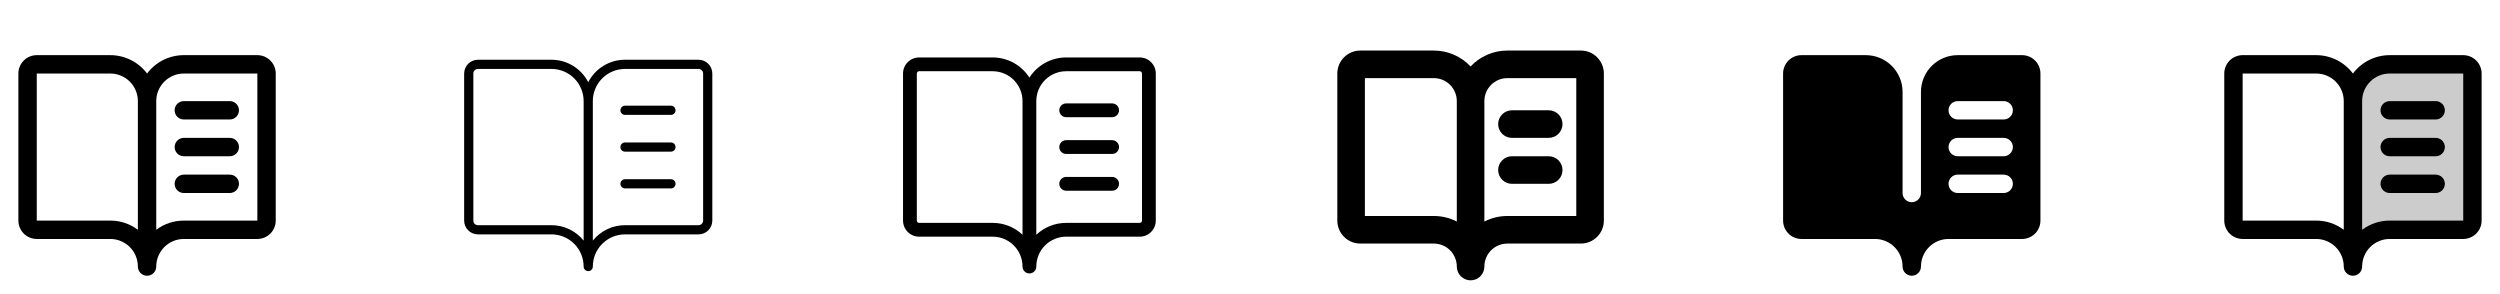<svg width="272" height="32" viewBox="0 0 272 32" fill="none" xmlns="http://www.w3.org/2000/svg">
<g clip-path="url(#clip0_17_2817)">
<path d="M28 6H20C19.224 6 18.458 6.181 17.764 6.528C17.07 6.875 16.466 7.379 16 8C15.534 7.379 14.93 6.875 14.236 6.528C13.542 6.181 12.776 6 12 6H4C3.47 6 2.961 6.211 2.586 6.586C2.211 6.961 2 7.47 2 8V24C2 24.53 2.211 25.039 2.586 25.414C2.961 25.789 3.47 26 4 26H12C12.796 26 13.559 26.316 14.121 26.879C14.684 27.441 15 28.204 15 29C15 29.265 15.105 29.52 15.293 29.707C15.48 29.895 15.735 30 16 30C16.265 30 16.52 29.895 16.707 29.707C16.895 29.52 17 29.265 17 29C17 28.204 17.316 27.441 17.879 26.879C18.441 26.316 19.204 26 20 26H28C28.53 26 29.039 25.789 29.414 25.414C29.789 25.039 30 24.53 30 24V8C30 7.47 29.789 6.961 29.414 6.586C29.039 6.211 28.53 6 28 6ZM12 24H4V8H12C12.796 8 13.559 8.316 14.121 8.879C14.684 9.441 15 10.204 15 11V25C14.135 24.349 13.082 23.998 12 24ZM28 24H20C18.918 23.998 17.865 24.349 17 25V11C17 10.204 17.316 9.441 17.879 8.879C18.441 8.316 19.204 8 20 8H28V24ZM20 11H25C25.265 11 25.52 11.105 25.707 11.293C25.895 11.48 26 11.735 26 12C26 12.265 25.895 12.52 25.707 12.707C25.52 12.895 25.265 13 25 13H20C19.735 13 19.48 12.895 19.293 12.707C19.105 12.52 19 12.265 19 12C19 11.735 19.105 11.48 19.293 11.293C19.48 11.105 19.735 11 20 11ZM26 16C26 16.265 25.895 16.52 25.707 16.707C25.52 16.895 25.265 17 25 17H20C19.735 17 19.48 16.895 19.293 16.707C19.105 16.52 19 16.265 19 16C19 15.735 19.105 15.48 19.293 15.293C19.48 15.105 19.735 15 20 15H25C25.265 15 25.52 15.105 25.707 15.293C25.895 15.48 26 15.735 26 16ZM26 20C26 20.265 25.895 20.52 25.707 20.707C25.52 20.895 25.265 21 25 21H20C19.735 21 19.48 20.895 19.293 20.707C19.105 20.52 19 20.265 19 20C19 19.735 19.105 19.48 19.293 19.293C19.48 19.105 19.735 19 20 19H25C25.265 19 25.52 19.105 25.707 19.293C25.895 19.48 26 19.735 26 20Z" fill="currentColor"/>
<path d="M76 6.5H68C67.173 6.5 66.362 6.729 65.657 7.159C64.951 7.59 64.378 8.207 64 8.943C63.622 8.207 63.049 7.59 62.343 7.159C61.638 6.729 60.827 6.5 60 6.5H52C51.602 6.5 51.221 6.658 50.939 6.939C50.658 7.221 50.5 7.602 50.5 8V24C50.5 24.398 50.658 24.779 50.939 25.061C51.221 25.342 51.602 25.5 52 25.5H60C60.928 25.5 61.819 25.869 62.475 26.525C63.131 27.181 63.5 28.072 63.5 29C63.5 29.133 63.553 29.26 63.646 29.354C63.74 29.447 63.867 29.5 64 29.5C64.133 29.5 64.26 29.447 64.354 29.354C64.447 29.26 64.5 29.133 64.5 29C64.5 28.072 64.869 27.181 65.525 26.525C66.181 25.869 67.072 25.5 68 25.5H76C76.398 25.5 76.779 25.342 77.061 25.061C77.342 24.779 77.5 24.398 77.5 24V8C77.5 7.602 77.342 7.221 77.061 6.939C76.779 6.658 76.398 6.5 76 6.5ZM60 24.5H52C51.867 24.5 51.74 24.447 51.646 24.354C51.553 24.26 51.5 24.133 51.5 24V8C51.5 7.867 51.553 7.74 51.646 7.646C51.74 7.553 51.867 7.5 52 7.5H60C60.928 7.5 61.819 7.869 62.475 8.525C63.131 9.181 63.5 10.072 63.5 11V26.175C63.079 25.652 62.546 25.23 61.94 24.94C61.334 24.65 60.672 24.5 60 24.5ZM76.5 24C76.5 24.133 76.447 24.26 76.354 24.354C76.26 24.447 76.133 24.5 76 24.5H68C67.328 24.5 66.665 24.651 66.06 24.941C65.454 25.231 64.921 25.653 64.5 26.176V11C64.5 10.072 64.869 9.181 65.525 8.525C66.181 7.869 67.072 7.5 68 7.5H76C76.133 7.5 76.26 7.553 76.354 7.646C76.447 7.74 76.5 7.867 76.5 8V24ZM73.5 12C73.5 12.133 73.447 12.26 73.354 12.354C73.26 12.447 73.133 12.5 73 12.5H68C67.867 12.5 67.74 12.447 67.646 12.354C67.553 12.26 67.5 12.133 67.5 12C67.5 11.867 67.553 11.74 67.646 11.646C67.74 11.553 67.867 11.5 68 11.5H73C73.133 11.5 73.26 11.553 73.354 11.646C73.447 11.74 73.5 11.867 73.5 12ZM73.5 16C73.5 16.133 73.447 16.26 73.354 16.354C73.26 16.447 73.133 16.5 73 16.5H68C67.867 16.5 67.74 16.447 67.646 16.354C67.553 16.26 67.5 16.133 67.5 16C67.5 15.867 67.553 15.74 67.646 15.646C67.74 15.553 67.867 15.5 68 15.5H73C73.133 15.5 73.26 15.553 73.354 15.646C73.447 15.74 73.5 15.867 73.5 16ZM73.5 20C73.5 20.133 73.447 20.26 73.354 20.354C73.26 20.447 73.133 20.5 73 20.5H68C67.867 20.5 67.74 20.447 67.646 20.354C67.553 20.26 67.5 20.133 67.5 20C67.5 19.867 67.553 19.74 67.646 19.646C67.74 19.553 67.867 19.5 68 19.5H73C73.133 19.5 73.26 19.553 73.354 19.646C73.447 19.74 73.5 19.867 73.5 20Z" fill="currentColor"/>
<path d="M124 6.25H116C115.203 6.251 114.418 6.452 113.719 6.835C113.02 7.219 112.429 7.772 112 8.444C111.571 7.772 110.98 7.219 110.281 6.835C109.582 6.452 108.797 6.251 108 6.25H100C99.536 6.25 99.091 6.434 98.763 6.763C98.434 7.091 98.25 7.536 98.25 8V24C98.25 24.464 98.434 24.909 98.763 25.237C99.091 25.566 99.536 25.75 100 25.75H108C108.862 25.75 109.689 26.092 110.298 26.702C110.908 27.311 111.25 28.138 111.25 29C111.25 29.199 111.329 29.39 111.47 29.53C111.61 29.671 111.801 29.75 112 29.75C112.199 29.75 112.39 29.671 112.53 29.53C112.671 29.39 112.75 29.199 112.75 29C112.75 28.138 113.092 27.311 113.702 26.702C114.311 26.092 115.138 25.75 116 25.75H124C124.464 25.75 124.909 25.566 125.237 25.237C125.566 24.909 125.75 24.464 125.75 24V8C125.75 7.536 125.566 7.091 125.237 6.763C124.909 6.434 124.464 6.25 124 6.25ZM108 24.25H100C99.934 24.25 99.87 24.224 99.823 24.177C99.776 24.13 99.75 24.066 99.75 24V8C99.75 7.934 99.776 7.87 99.823 7.823C99.87 7.776 99.934 7.75 100 7.75H108C108.862 7.75 109.689 8.092 110.298 8.702C110.908 9.311 111.25 10.138 111.25 11V25.539C110.371 24.71 109.208 24.249 108 24.25ZM124.25 24C124.25 24.066 124.224 24.13 124.177 24.177C124.13 24.224 124.066 24.25 124 24.25H116C114.792 24.25 113.629 24.711 112.75 25.54V11C112.75 10.138 113.092 9.311 113.702 8.702C114.311 8.092 115.138 7.75 116 7.75H124C124.066 7.75 124.13 7.776 124.177 7.823C124.224 7.87 124.25 7.934 124.25 8V24ZM121.75 12C121.75 12.199 121.671 12.39 121.53 12.53C121.39 12.671 121.199 12.75 121 12.75H116C115.801 12.75 115.61 12.671 115.47 12.53C115.329 12.39 115.25 12.199 115.25 12C115.25 11.801 115.329 11.61 115.47 11.47C115.61 11.329 115.801 11.25 116 11.25H121C121.199 11.25 121.39 11.329 121.53 11.47C121.671 11.61 121.75 11.801 121.75 12ZM121.75 16C121.75 16.199 121.671 16.39 121.53 16.53C121.39 16.671 121.199 16.75 121 16.75H116C115.801 16.75 115.61 16.671 115.47 16.53C115.329 16.39 115.25 16.199 115.25 16C115.25 15.801 115.329 15.61 115.47 15.47C115.61 15.329 115.801 15.25 116 15.25H121C121.199 15.25 121.39 15.329 121.53 15.47C121.671 15.61 121.75 15.801 121.75 16ZM121.75 20C121.75 20.199 121.671 20.39 121.53 20.53C121.39 20.671 121.199 20.75 121 20.75H116C115.801 20.75 115.61 20.671 115.47 20.53C115.329 20.39 115.25 20.199 115.25 20C115.25 19.801 115.329 19.61 115.47 19.47C115.61 19.329 115.801 19.25 116 19.25H121C121.199 19.25 121.39 19.329 121.53 19.47C121.671 19.61 121.75 19.801 121.75 20Z" fill="currentColor"/>
<path d="M172 5.5H164C163.25 5.5 162.509 5.653 161.821 5.951C161.133 6.249 160.513 6.685 160 7.231C159.487 6.685 158.867 6.249 158.179 5.951C157.491 5.653 156.75 5.5 156 5.5H148C147.337 5.5 146.701 5.763 146.232 6.232C145.763 6.701 145.5 7.337 145.5 8V24C145.5 24.663 145.763 25.299 146.232 25.768C146.701 26.237 147.337 26.5 148 26.5H156C156.663 26.5 157.299 26.763 157.768 27.232C158.237 27.701 158.5 28.337 158.5 29C158.5 29.398 158.658 29.779 158.939 30.061C159.221 30.342 159.602 30.5 160 30.5C160.398 30.5 160.779 30.342 161.061 30.061C161.342 29.779 161.5 29.398 161.5 29C161.5 28.337 161.763 27.701 162.232 27.232C162.701 26.763 163.337 26.5 164 26.5H172C172.663 26.5 173.299 26.237 173.768 25.768C174.237 25.299 174.5 24.663 174.5 24V8C174.5 7.337 174.237 6.701 173.768 6.232C173.299 5.763 172.663 5.5 172 5.5ZM156 23.5H148.5V8.5H156C156.663 8.5 157.299 8.763 157.768 9.232C158.237 9.701 158.5 10.337 158.5 11V24.101C157.726 23.705 156.869 23.499 156 23.5ZM171.5 23.5H164C163.13 23.5 162.273 23.706 161.5 24.104V11C161.5 10.337 161.763 9.701 162.232 9.232C162.701 8.763 163.337 8.5 164 8.5H171.5V23.5ZM164.5 12H168.5C168.898 12 169.279 12.158 169.561 12.439C169.842 12.721 170 13.102 170 13.5C170 13.898 169.842 14.279 169.561 14.561C169.279 14.842 168.898 15 168.5 15H164.5C164.102 15 163.721 14.842 163.439 14.561C163.158 14.279 163 13.898 163 13.5C163 13.102 163.158 12.721 163.439 12.439C163.721 12.158 164.102 12 164.5 12ZM170 18.5C170 18.898 169.842 19.279 169.561 19.561C169.279 19.842 168.898 20 168.5 20H164.5C164.102 20 163.721 19.842 163.439 19.561C163.158 19.279 163 18.898 163 18.5C163 18.102 163.158 17.721 163.439 17.439C163.721 17.158 164.102 17 164.5 17H168.5C168.898 17 169.279 17.158 169.561 17.439C169.842 17.721 170 18.102 170 18.5Z" fill="currentColor"/>
<path d="M220 6H213C211.939 6 210.922 6.421 210.172 7.172C209.421 7.922 209 8.939 209 10V21C209 21.265 208.895 21.52 208.707 21.707C208.52 21.895 208.265 22 208 22C207.735 22 207.48 21.895 207.293 21.707C207.105 21.52 207 21.265 207 21V10C207 8.939 206.579 7.922 205.828 7.172C205.078 6.421 204.061 6 203 6H196C195.47 6 194.961 6.211 194.586 6.586C194.211 6.961 194 7.47 194 8V24C194 24.53 194.211 25.039 194.586 25.414C194.961 25.789 195.47 26 196 26H204C204.796 26 205.559 26.316 206.121 26.879C206.684 27.441 207 28.204 207 29C207 29.265 207.105 29.52 207.293 29.707C207.48 29.895 207.735 30 208 30C208.265 30 208.52 29.895 208.707 29.707C208.895 29.52 209 29.265 209 29C209 28.204 209.316 27.441 209.879 26.879C210.441 26.316 211.204 26 212 26H220C220.53 26 221.039 25.789 221.414 25.414C221.789 25.039 222 24.53 222 24V8C222 7.47 221.789 6.961 221.414 6.586C221.039 6.211 220.53 6 220 6ZM218 21H213C212.735 21 212.48 20.895 212.293 20.707C212.105 20.52 212 20.265 212 20C212 19.735 212.105 19.48 212.293 19.293C212.48 19.105 212.735 19 213 19H218C218.265 19 218.52 19.105 218.707 19.293C218.895 19.48 219 19.735 219 20C219 20.265 218.895 20.52 218.707 20.707C218.52 20.895 218.265 21 218 21ZM218 17H213C212.735 17 212.48 16.895 212.293 16.707C212.105 16.52 212 16.265 212 16C212 15.735 212.105 15.48 212.293 15.293C212.48 15.105 212.735 15 213 15H218C218.265 15 218.52 15.105 218.707 15.293C218.895 15.48 219 15.735 219 16C219 16.265 218.895 16.52 218.707 16.707C218.52 16.895 218.265 17 218 17ZM218 13H213C212.735 13 212.48 12.895 212.293 12.707C212.105 12.52 212 12.265 212 12C212 11.735 212.105 11.48 212.293 11.293C212.48 11.105 212.735 11 213 11H218C218.265 11 218.52 11.105 218.707 11.293C218.895 11.48 219 11.735 219 12C219 12.265 218.895 12.52 218.707 12.707C218.52 12.895 218.265 13 218 13Z" fill="currentColor"/>
<path opacity="0.2" d="M269 8V24C269 24.265 268.895 24.52 268.707 24.707C268.52 24.895 268.265 25 268 25H260C258.939 25 257.922 25.421 257.172 26.172C256.421 26.922 256 27.939 256 29V11C256 9.939 256.421 8.922 257.172 8.172C257.922 7.421 258.939 7 260 7H268C268.265 7 268.52 7.105 268.707 7.293C268.895 7.48 269 7.735 269 8Z" fill="currentColor"/>
<path d="M268 6H260C259.224 6 258.458 6.181 257.764 6.528C257.07 6.875 256.466 7.379 256 8C255.534 7.379 254.93 6.875 254.236 6.528C253.542 6.181 252.776 6 252 6H244C243.47 6 242.961 6.211 242.586 6.586C242.211 6.961 242 7.47 242 8V24C242 24.53 242.211 25.039 242.586 25.414C242.961 25.789 243.47 26 244 26H252C252.796 26 253.559 26.316 254.121 26.879C254.684 27.441 255 28.204 255 29C255 29.265 255.105 29.52 255.293 29.707C255.48 29.895 255.735 30 256 30C256.265 30 256.52 29.895 256.707 29.707C256.895 29.52 257 29.265 257 29C257 28.204 257.316 27.441 257.879 26.879C258.441 26.316 259.204 26 260 26H268C268.53 26 269.039 25.789 269.414 25.414C269.789 25.039 270 24.53 270 24V8C270 7.47 269.789 6.961 269.414 6.586C269.039 6.211 268.53 6 268 6ZM252 24H244V8H252C252.796 8 253.559 8.316 254.121 8.879C254.684 9.441 255 10.204 255 11V25C254.135 24.349 253.082 23.998 252 24ZM268 24H260C258.918 23.998 257.865 24.349 257 25V11C257 10.204 257.316 9.441 257.879 8.879C258.441 8.316 259.204 8 260 8H268V24ZM260 11H265C265.265 11 265.52 11.105 265.707 11.293C265.895 11.48 266 11.735 266 12C266 12.265 265.895 12.52 265.707 12.707C265.52 12.895 265.265 13 265 13H260C259.735 13 259.48 12.895 259.293 12.707C259.105 12.52 259 12.265 259 12C259 11.735 259.105 11.48 259.293 11.293C259.48 11.105 259.735 11 260 11ZM266 16C266 16.265 265.895 16.52 265.707 16.707C265.52 16.895 265.265 17 265 17H260C259.735 17 259.48 16.895 259.293 16.707C259.105 16.52 259 16.265 259 16C259 15.735 259.105 15.48 259.293 15.293C259.48 15.105 259.735 15 260 15H265C265.265 15 265.52 15.105 265.707 15.293C265.895 15.48 266 15.735 266 16ZM266 20C266 20.265 265.895 20.52 265.707 20.707C265.52 20.895 265.265 21 265 21H260C259.735 21 259.48 20.895 259.293 20.707C259.105 20.52 259 20.265 259 20C259 19.735 259.105 19.48 259.293 19.293C259.48 19.105 259.735 19 260 19H265C265.265 19 265.52 19.105 265.707 19.293C265.895 19.48 266 19.735 266 20Z" fill="currentColor"/>
</g>
<defs>
<clipPath id="clip0_17_2817">
<rect width="272" height="32" rx="5" fill="white"/>
</clipPath>
</defs>
</svg>
